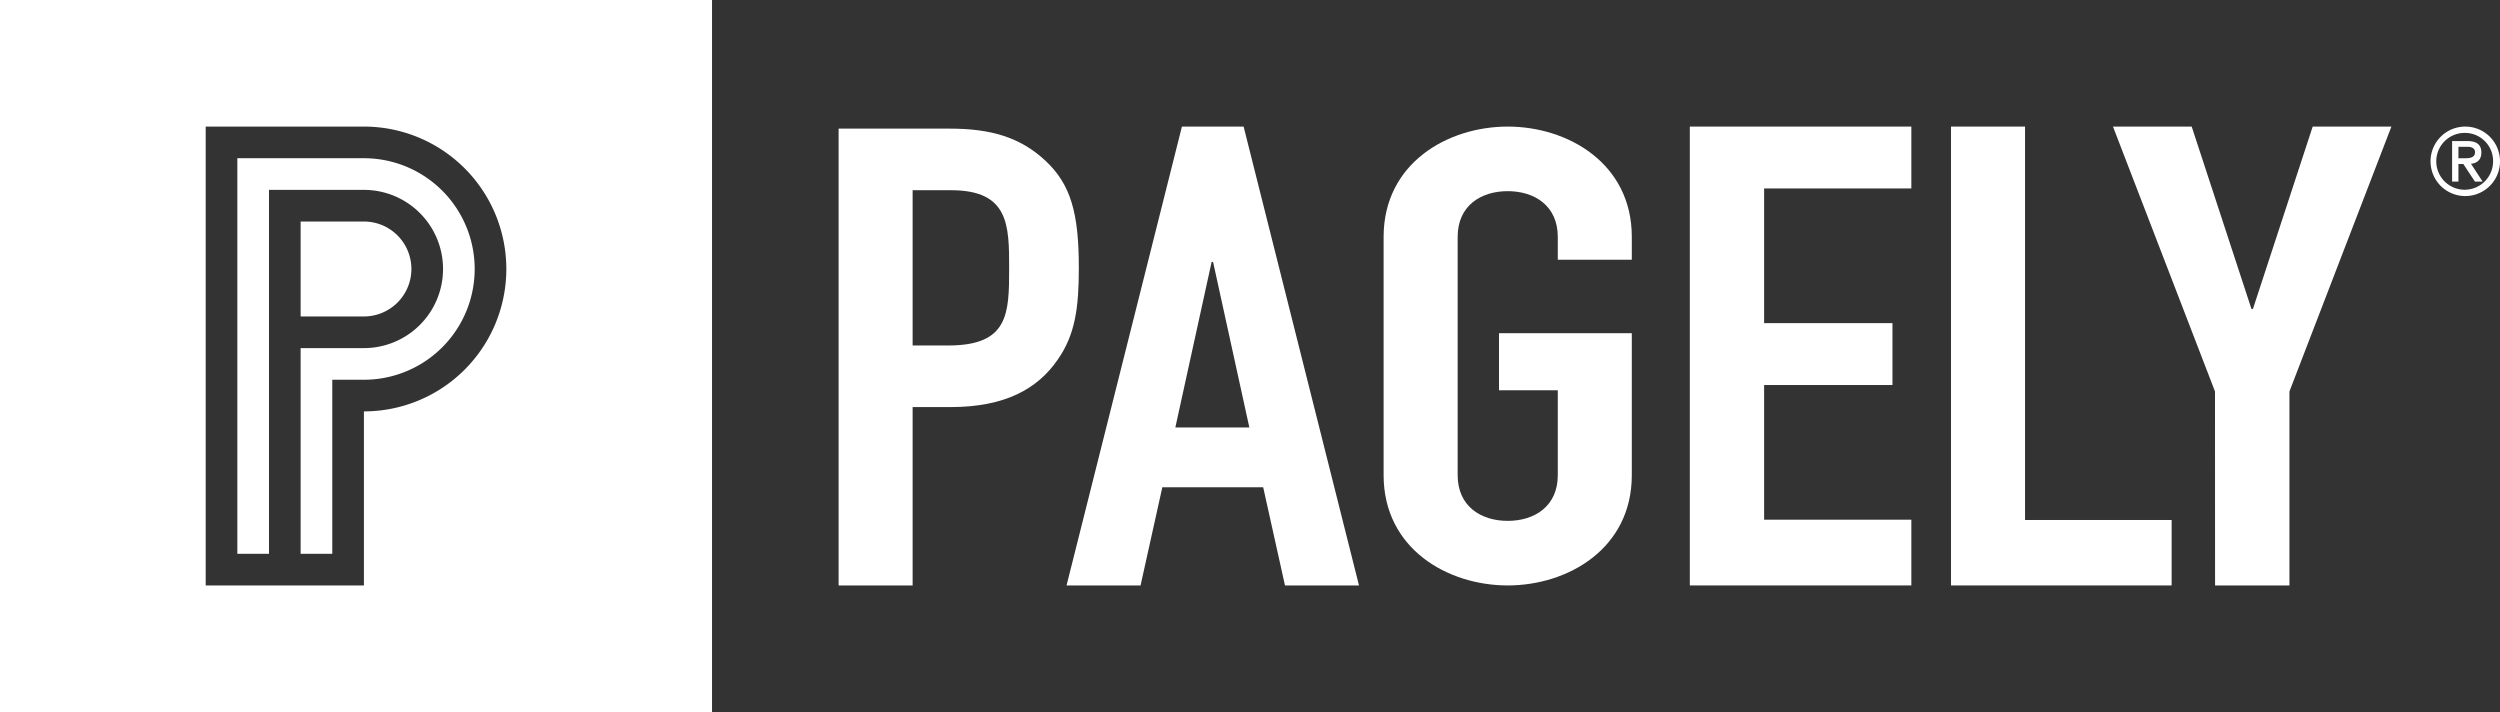 <svg xmlns="http://www.w3.org/2000/svg" viewBox="0 0 1422 405"><rect x="0" y="0" width="1422" height="405" fill="#333333" stroke="none"/><title>pagely-full-white</title><g id="Layer_2" data-name="Layer 2"><g id="Layer_5" data-name="Layer 5"><path d="M477,73.16h63.15c23.12,0,40,4.74,54.49,18.25s19,29.92,19,60.95c0,22.63-2.06,38-12,52.19-11.56,16.79-30.13,27-61.09,27H519.1V333H477Zm42.1,123.35h20.23c34.26,0,34.67-17.88,34.67-43.79,0-24.45,0-44.52-33-44.52H519.1Z" fill="#fff"/><path d="M672.28,72h35.09L773,333h-42.1L718.5,277.16H661.13L648.75,333H606.65ZM690,149h-.83l-20.64,94.16h42.1Z" fill="#fff"/><path d="M787,134.73C787,92.91,823.33,72,857.59,72s70.58,20.91,70.58,62.73v13h-42.1v-13c0-17.67-13.2-26-28.48-26s-28.48,8.29-28.48,26V270.27c0,17.67,13.21,26,28.48,26s28.48-8.29,28.48-26V222H852.63V189.52h75.54v80.75c0,41.82-36.33,62.73-70.58,62.73S787,312.09,787,270.27Z" fill="#fff"/><path d="M961.17,72h126v35.19h-83.74V183.8h73V219h-73V295.6h83.74V333h-126Z" fill="#fff"/><path d="M1109.74,72h42.1V295.77h83.38V333H1109.74Z" fill="#fff"/><path d="M1259.89,222.66,1201.86,72h44.77l34,103.74h.83l34-103.74h44.77l-58,150.66V333h-42.3Z" fill="#fff"/><path d="M1402.24,72a19.76,19.76,0,1,1-19.75,19.76A19.75,19.75,0,0,1,1402.24,72Zm0,3.6a16.16,16.16,0,1,0,15.83,16.16A16,16,0,0,0,1402.24,75.6Zm-7.48,4.64h8.73c5.29,0,7.91,2.13,7.91,6.5s-2.67,6.06-5.89,6.44l6.6,10.1h-4.37l-6.6-10h-2.78v10h-3.6Zm3.6,9.77h4.09c3.55,0,5.35-1,5.35-3.44,0-2.13-1.75-3.06-4.2-3.06h-5.24Z" fill="#fff"/><path d="M234,153a27,27,0,0,0-27-27H171v54h36A27,27,0,0,0,234,153Z" fill="#fff"/><path d="M207,90H135V315h18V108h54a45,45,0,0,1,0,90H171V315h18V216h18a63,63,0,0,0,0-126Z" fill="#fff"/><path d="M0,0V405H405V0ZM207,234v99H117V72h90a81,81,0,0,1,0,162Z" fill="#fff"/></g></g></svg>